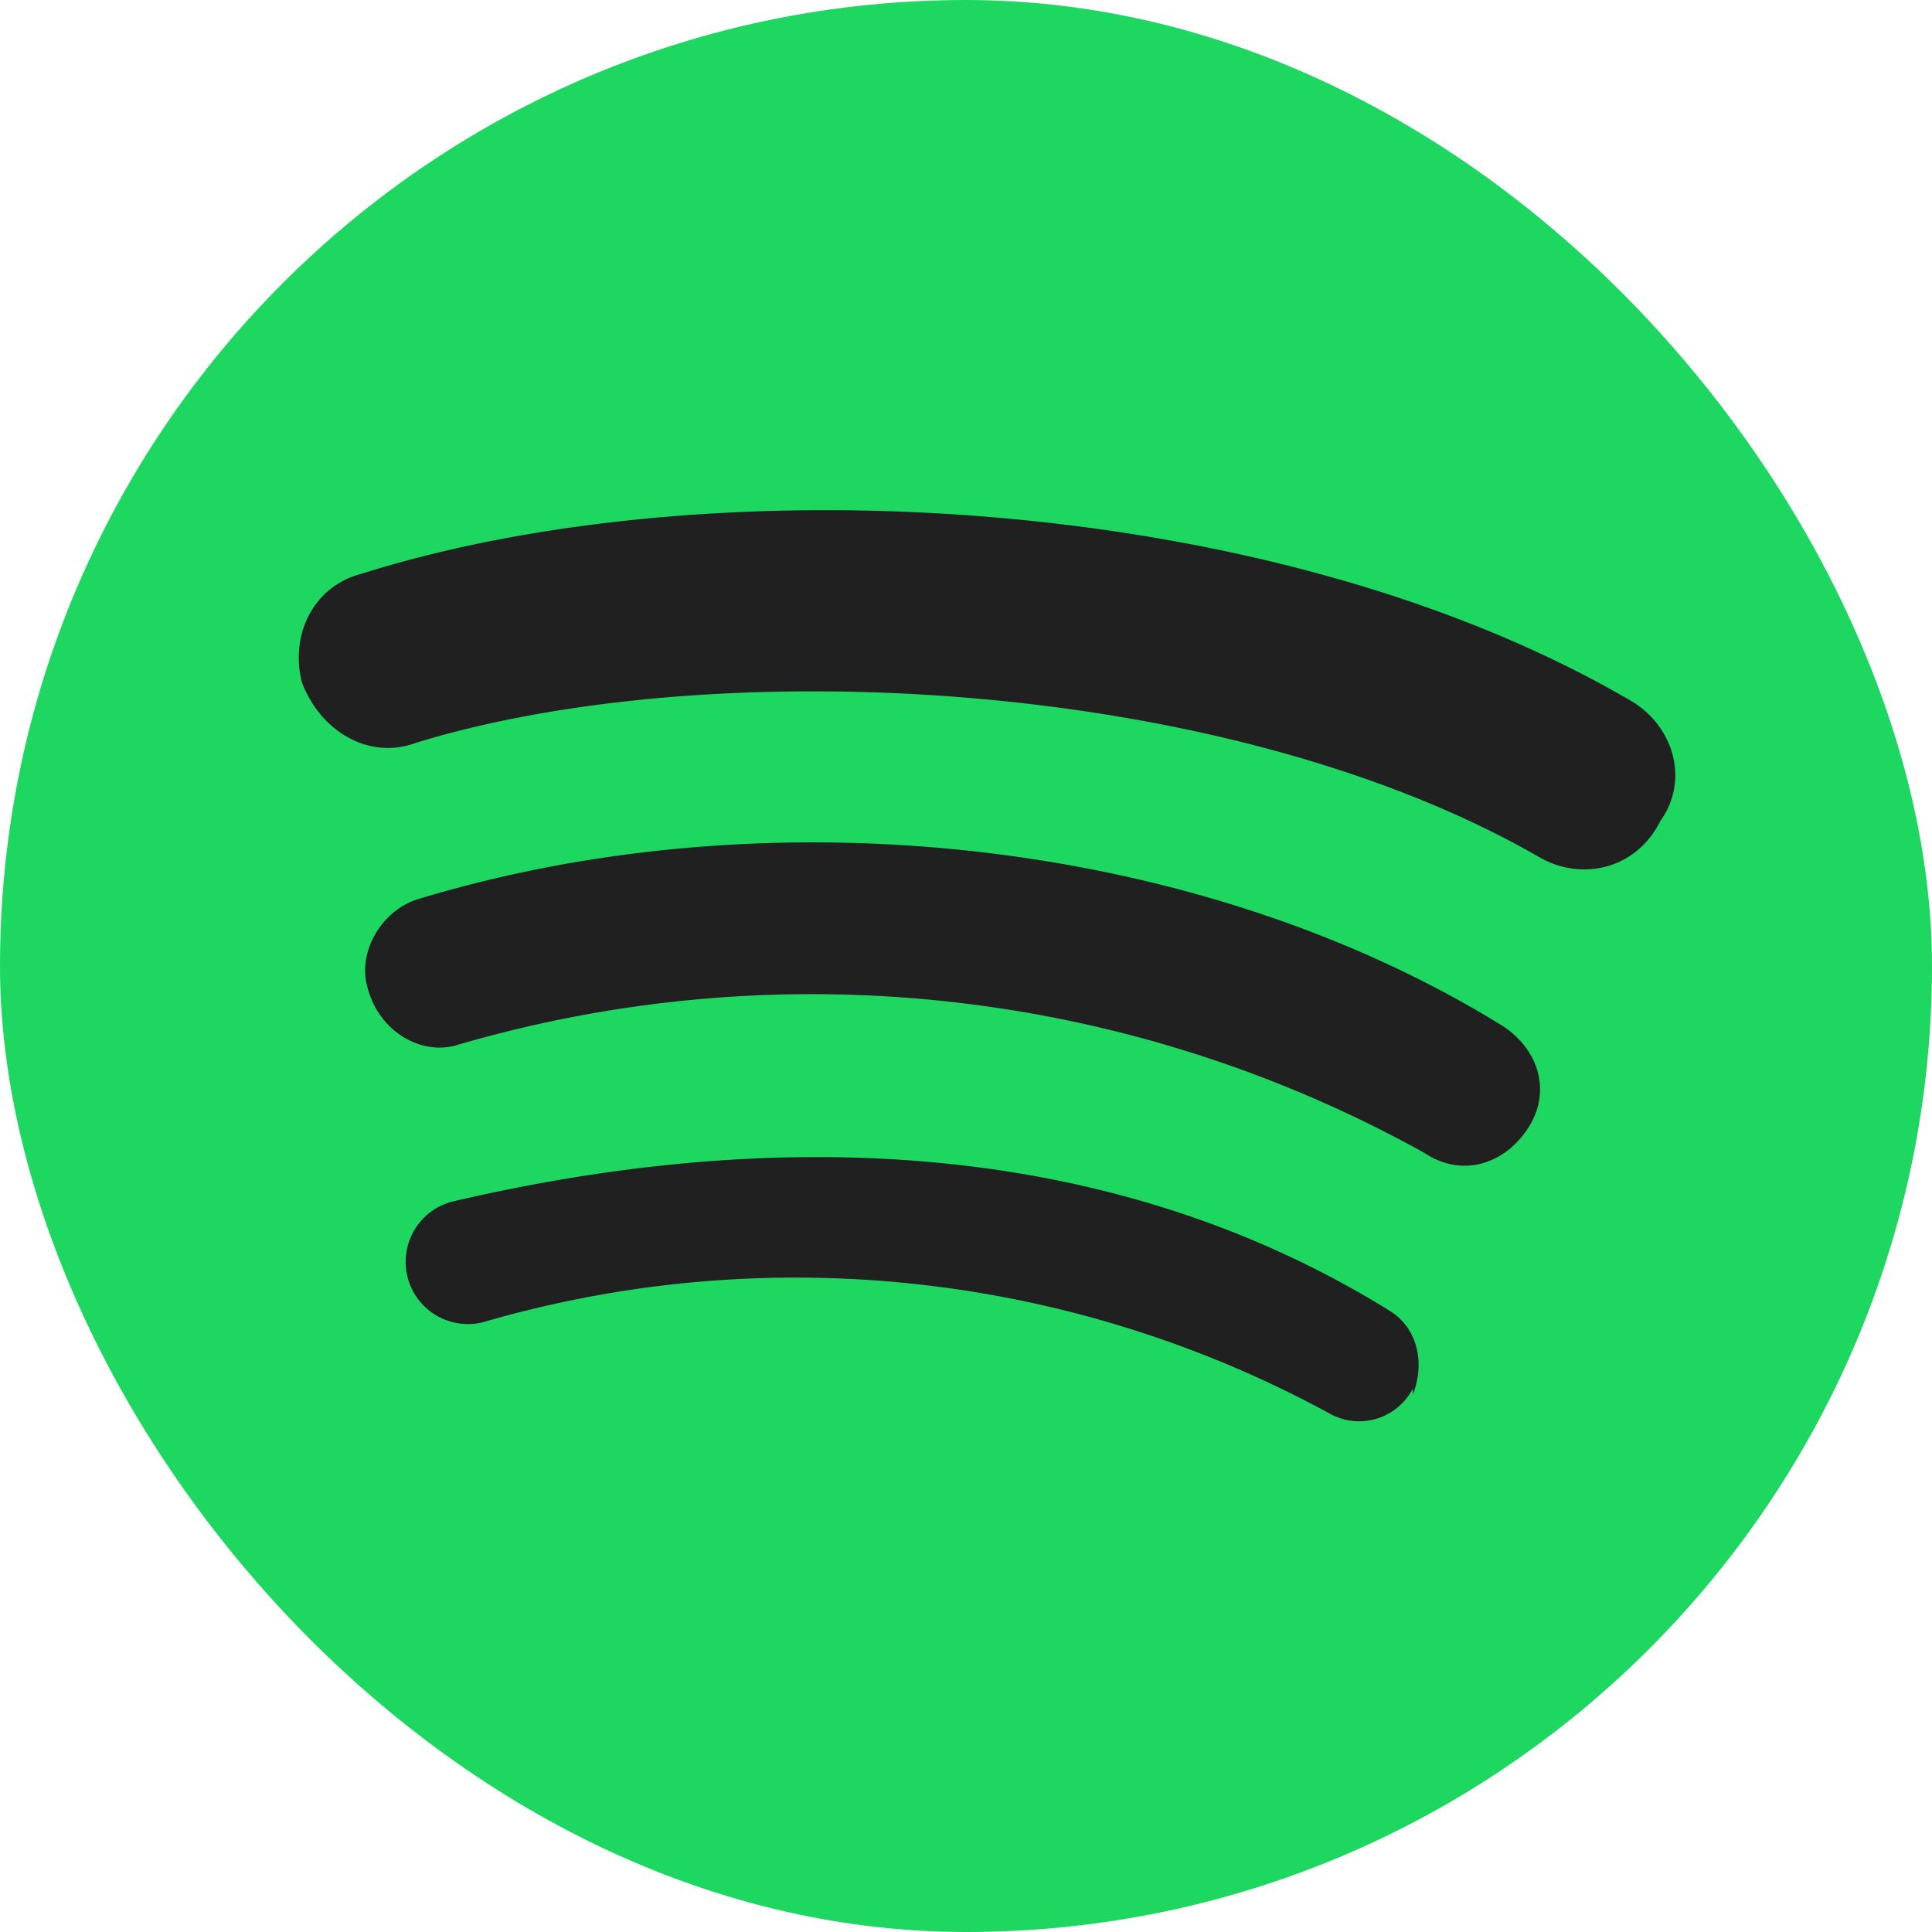 <svg viewBox="0 0 32 32" fill="none" xmlns="http://www.w3.org/2000/svg">
  <rect width="32" height="32" rx="16" fill="#1ED760" />
  <path
    d="M23.4 23a1 1 0 0 1-1.4.4 18.5 18.5 0 0 0-14-1.5 1 1 0 1 1-.5-2c6-1.4 11.3-.8 15.5 1.8.5.3.6.9.4 1.4Zm1.9-4.3c-.4.6-1.1.8-1.7.4a20.9 20.9 0 0 0-16-1.8c-.6.2-1.3-.2-1.5-.9-.2-.6.2-1.3.8-1.5 5.9-1.8 13-1 18 2.1.6.4.8 1.1.4 1.7Zm.2-4.5c-5.2-3-13.7-3.4-18.6-1.9-.8.3-1.6-.2-1.9-1-.2-.8.2-1.6 1-1.8 5.7-1.8 15-1.4 21 2.1.7.4 1 1.3.5 2-.4.8-1.3 1-2 .6Z"
    fill="#202020" />
</svg>
